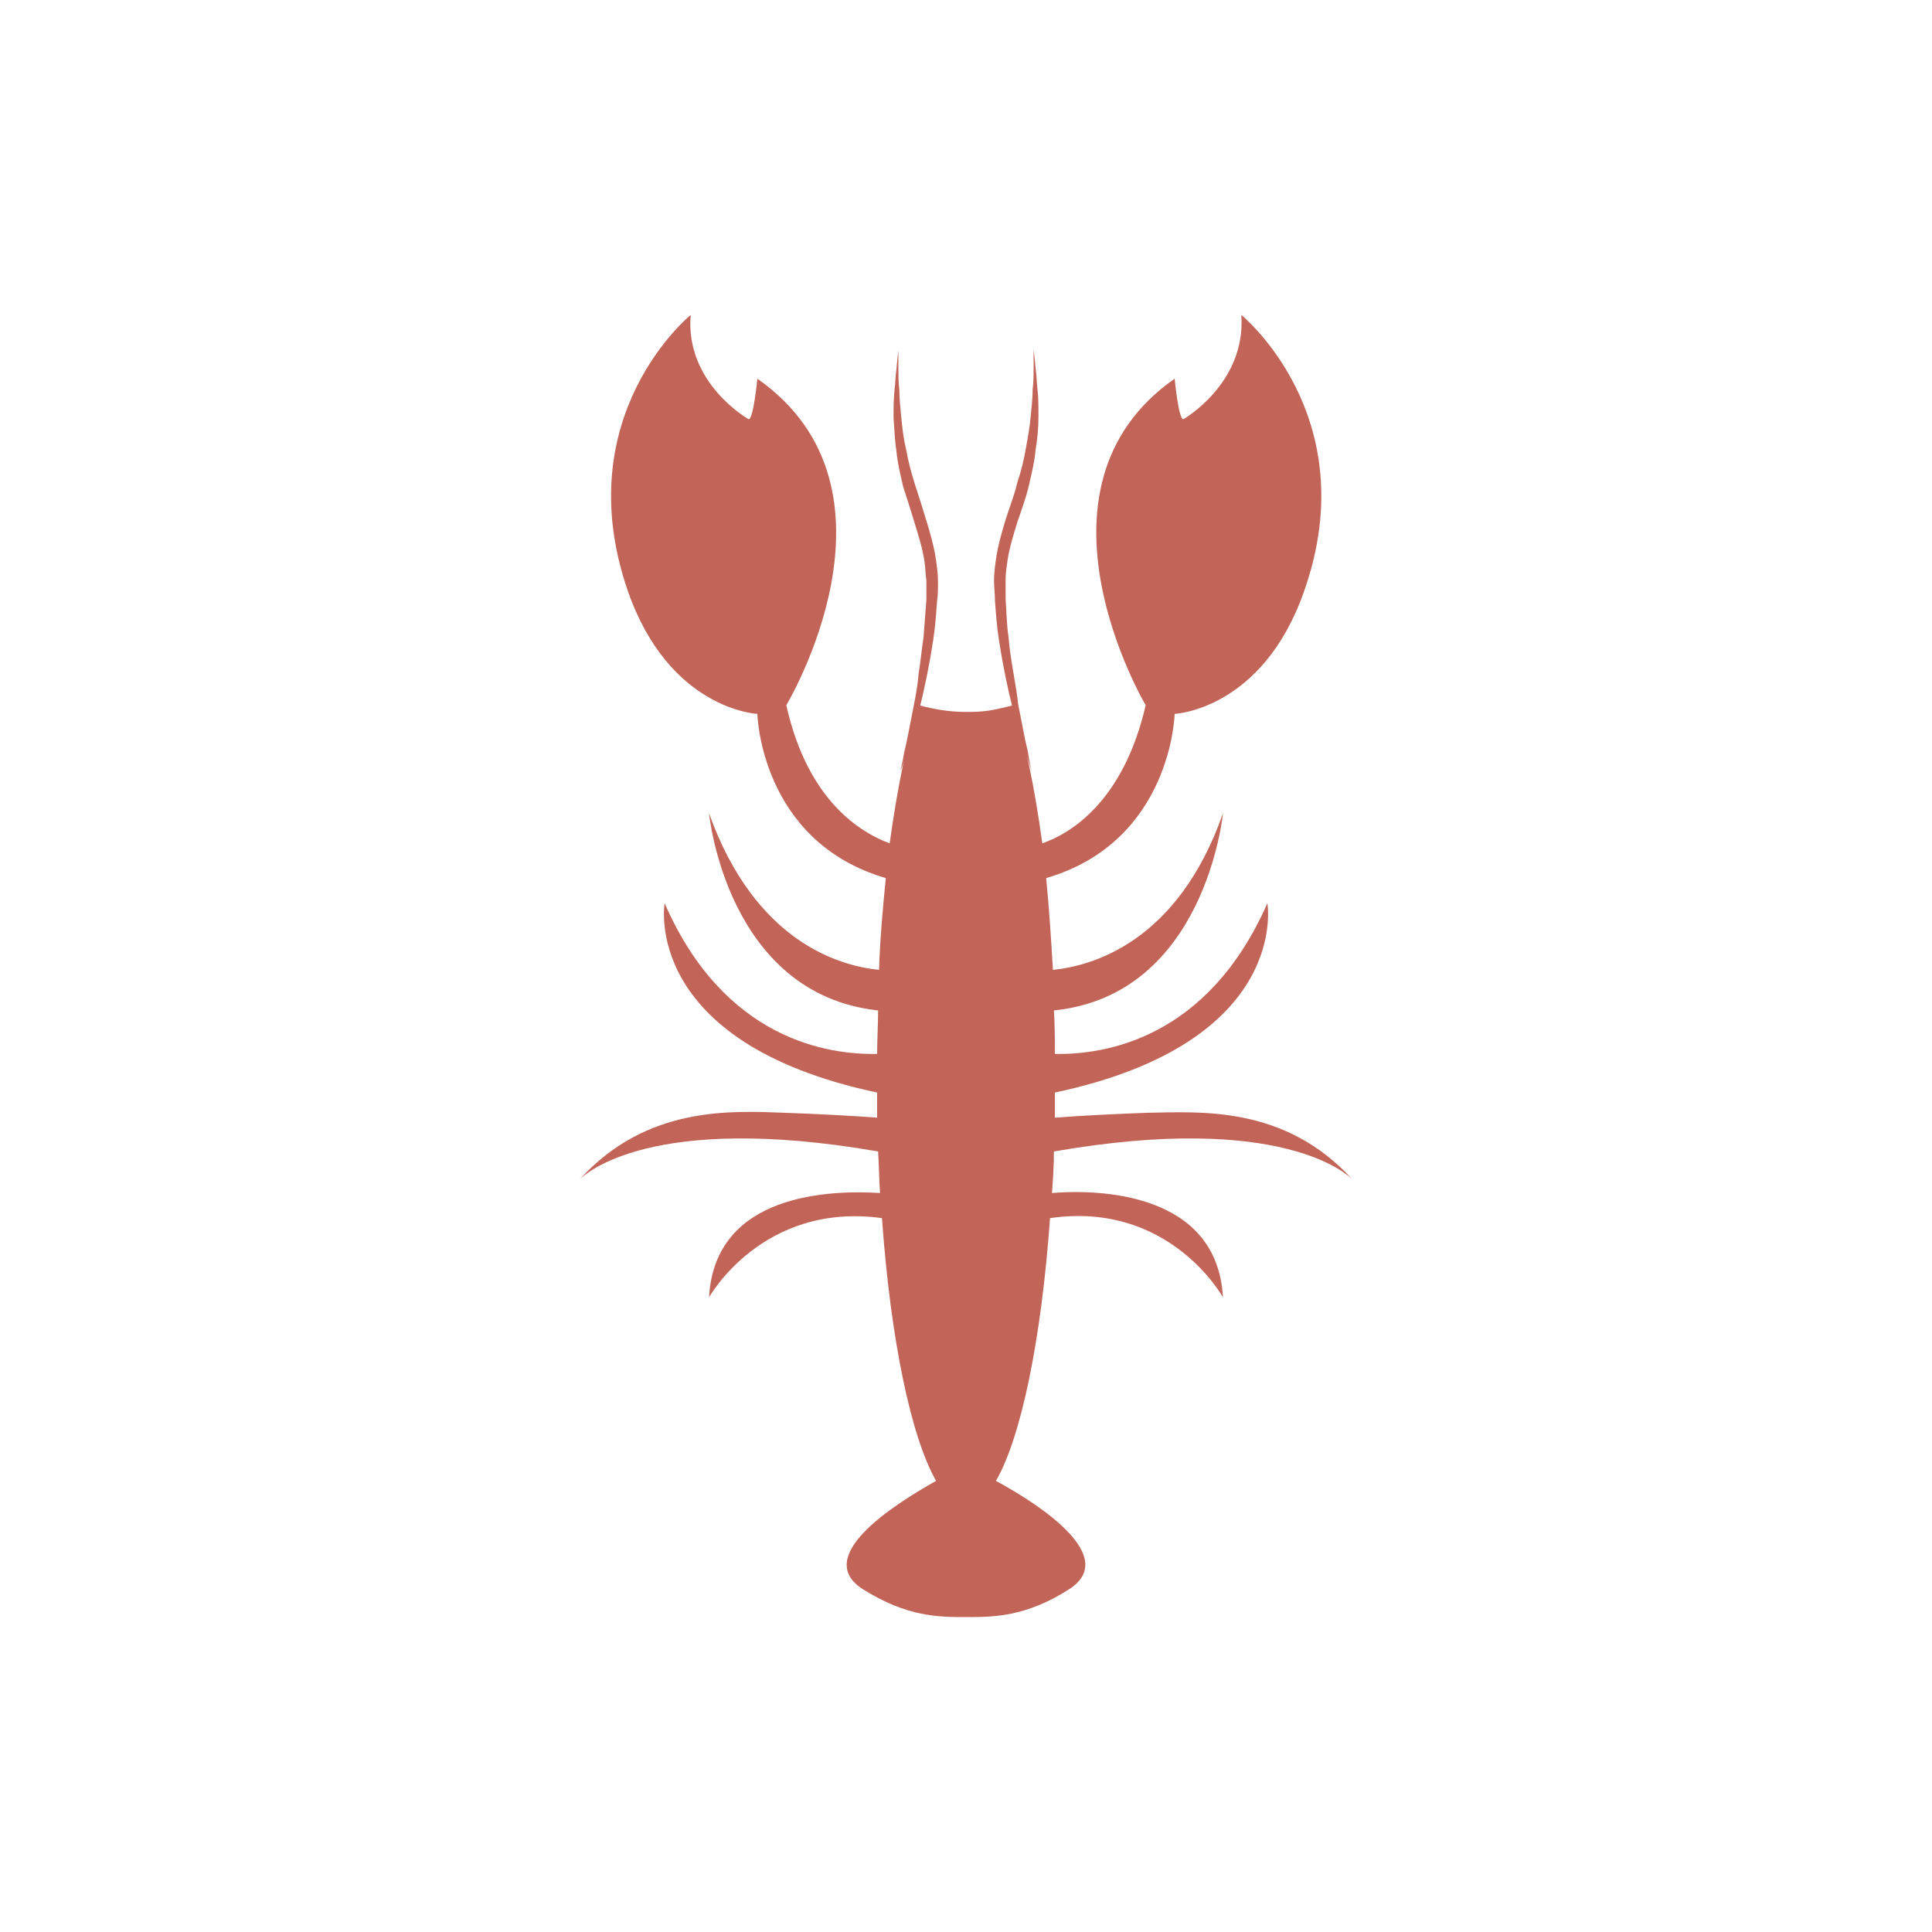 <?xml version="1.0" encoding="utf-8"?>
<!-- Generator: Adobe Illustrator 19.1.0, SVG Export Plug-In . SVG Version: 6.00 Build 0)  -->
<svg version="1.1" id="Layer_1" xmlns="http://www.w3.org/2000/svg" xmlns:xlink="http://www.w3.org/1999/xlink" x="0px" y="0px"
	 viewBox="-49 51 200 200" style="enable-background:new -49 51 200 200;" xml:space="preserve">
<style type="text/css">
	.st0{fill:#C26558;}
</style>
<g>
	<g>
		<path class="st0" d="M91,173.1c-7-7.7-15.8-7-21.4-6.9c-2.8,0.1-6.9,0.3-9.4,0.5c0-0.9,0-1.7,0-2.6c24.5-5.2,22-19.6,22-19.6
			c-6.2,14.1-16.9,15.7-22,15.6c0-1.5,0-3-0.1-4.5c15.7-1.6,17.5-20.4,17.5-20.4C72.9,148.6,64,151,60,151.4
			c-0.2-3.3-0.4-6.5-0.7-9.5c13-3.8,13.3-17,13.3-17s9.1-0.4,13.4-12.7c6.4-18.1-6.5-28.6-6.5-28.6c0.5,7.1-6,10.8-6,10.8
			c-0.5,0-0.9-4.2-0.9-4.2c-16.3,11.4-3,33.8-3,33.8c-2.3,10-7.8,13.3-10.7,14.3c-0.8-5.8-1.8-10.7-3-14.3c-2.3,0.6-3.1,0.7-4.9,0.7
			s-3.4-0.3-4.9-0.7c-1.2,3.6-2.2,8.5-3,14.3c-3-1.1-8.5-4.4-10.7-14.3c0,0,13.4-22.3-3-33.8c0,0-0.4,4.2-0.9,4.2
			c0,0-6.6-3.7-6-10.8c0,0-12.8,10.4-6.5,28.6c4.3,12.3,13.4,12.7,13.4,12.7s0.3,13.2,13.3,17c-0.3,3-0.6,6.2-0.7,9.5
			c-4-0.4-12.8-2.8-17.6-16.2c0,0,1.8,18.7,17.5,20.4c0,1.5-0.1,3-0.1,4.5c-5,0.1-15.8-1.4-22-15.6c0,0-2.5,14.4,22,19.6
			c0,0.9,0,1.7,0,2.6c-2.5-0.2-6.6-0.4-9.4-0.5c-5.6-0.2-14.4-0.8-21.4,6.9c0.5-0.5,7.3-7,30.9-2.9c0.1,1.5,0.1,2.9,0.2,4.3
			c-4.9-0.3-17.1-0.1-17.7,10.8c0,0,5.5-9.9,17.9-8.2c0.9,12.6,3,22.6,5.6,27.2c-4.8,2.7-12.7,7.9-7.6,11.2
			c4.6,2.9,7.9,2.9,10.7,2.9c2.8,0,6.2,0,10.7-2.9c5.1-3.3-2.8-8.6-7.6-11.2c2.6-4.5,4.7-14.6,5.6-27.2c12.4-1.8,17.9,8.2,17.9,8.2
			c-0.6-10.9-12.9-11.2-17.7-10.8c0.1-1.4,0.2-2.8,0.2-4.3C83.7,166.1,90.5,172.6,91,173.1z"/>
	</g>
	<g>
		<path class="st0" d="M57.8,130.8c0,0-0.2-0.6-0.6-1.8c-0.4-1.2-0.9-2.8-1.4-4.8s-1-4.4-1.4-7c-0.2-1.3-0.3-2.6-0.4-4
			c0-0.7-0.1-1.4-0.1-2.1c0-0.7,0.1-1.5,0.2-2.2c0.2-1.4,0.6-2.8,1-4.1c0.4-1.3,0.9-2.5,1.2-3.8c0.4-1.2,0.7-2.4,0.9-3.6
			c0.2-1.1,0.4-2.2,0.5-3.3c0.1-1,0.2-2,0.2-2.8c0.1-0.8,0.1-1.6,0.1-2.2c0-1.2,0-1.9,0-1.9s0.1,0.7,0.2,1.9
			c0.1,0.6,0.1,1.3,0.2,2.2c0.1,0.8,0.1,1.8,0.1,2.9c0,1-0.1,2.2-0.3,3.4c-0.1,1.2-0.4,2.4-0.7,3.7c-0.3,1.3-0.8,2.6-1.2,3.8
			c-0.4,1.3-0.8,2.6-1,3.9c-0.1,0.7-0.2,1.3-0.2,2s0,1.4,0,2c0.1,1.3,0.1,2.7,0.3,3.9c0.1,1.3,0.3,2.5,0.5,3.7s0.4,2.3,0.5,3.3
			c0.4,2,0.7,3.7,1,4.9C57.6,130.1,57.8,130.8,57.8,130.8z"/>
	</g>
	<g>
		<path class="st0" d="M44.2,130.8c0,0,0.2-0.7,0.4-1.9c0.3-1.2,0.6-2.9,1-4.9c0.2-1,0.4-2.1,0.5-3.3c0.2-1.2,0.3-2.4,0.5-3.7
			c0.1-1.3,0.2-2.6,0.3-3.9c0-0.6,0-1.4,0-2c-0.1-0.7-0.1-1.3-0.2-2c-0.2-1.3-0.6-2.6-1-3.9s-0.8-2.6-1.2-3.8
			c-0.3-1.3-0.6-2.5-0.7-3.7c-0.2-1.2-0.2-2.3-0.3-3.4c0-1,0-2,0.1-2.9c0.1-0.8,0.1-1.6,0.2-2.2c0.1-1.2,0.2-1.9,0.2-1.9
			s0,0.7,0,1.9c0,0.6,0,1.3,0.1,2.2c0,0.8,0.1,1.8,0.2,2.8s0.2,2.1,0.5,3.3c0.2,1.2,0.5,2.3,0.9,3.6c0.4,1.2,0.8,2.5,1.2,3.8
			c0.4,1.3,0.8,2.7,1,4.1c0.1,0.7,0.2,1.4,0.2,2.2c0,0.7,0,1.4-0.1,2.1c-0.1,1.4-0.2,2.7-0.4,4c-0.4,2.6-0.9,5-1.4,7s-1,3.7-1.4,4.8
			C44.5,130.2,44.2,130.8,44.2,130.8z"/>
	</g>
</g>
</svg>
